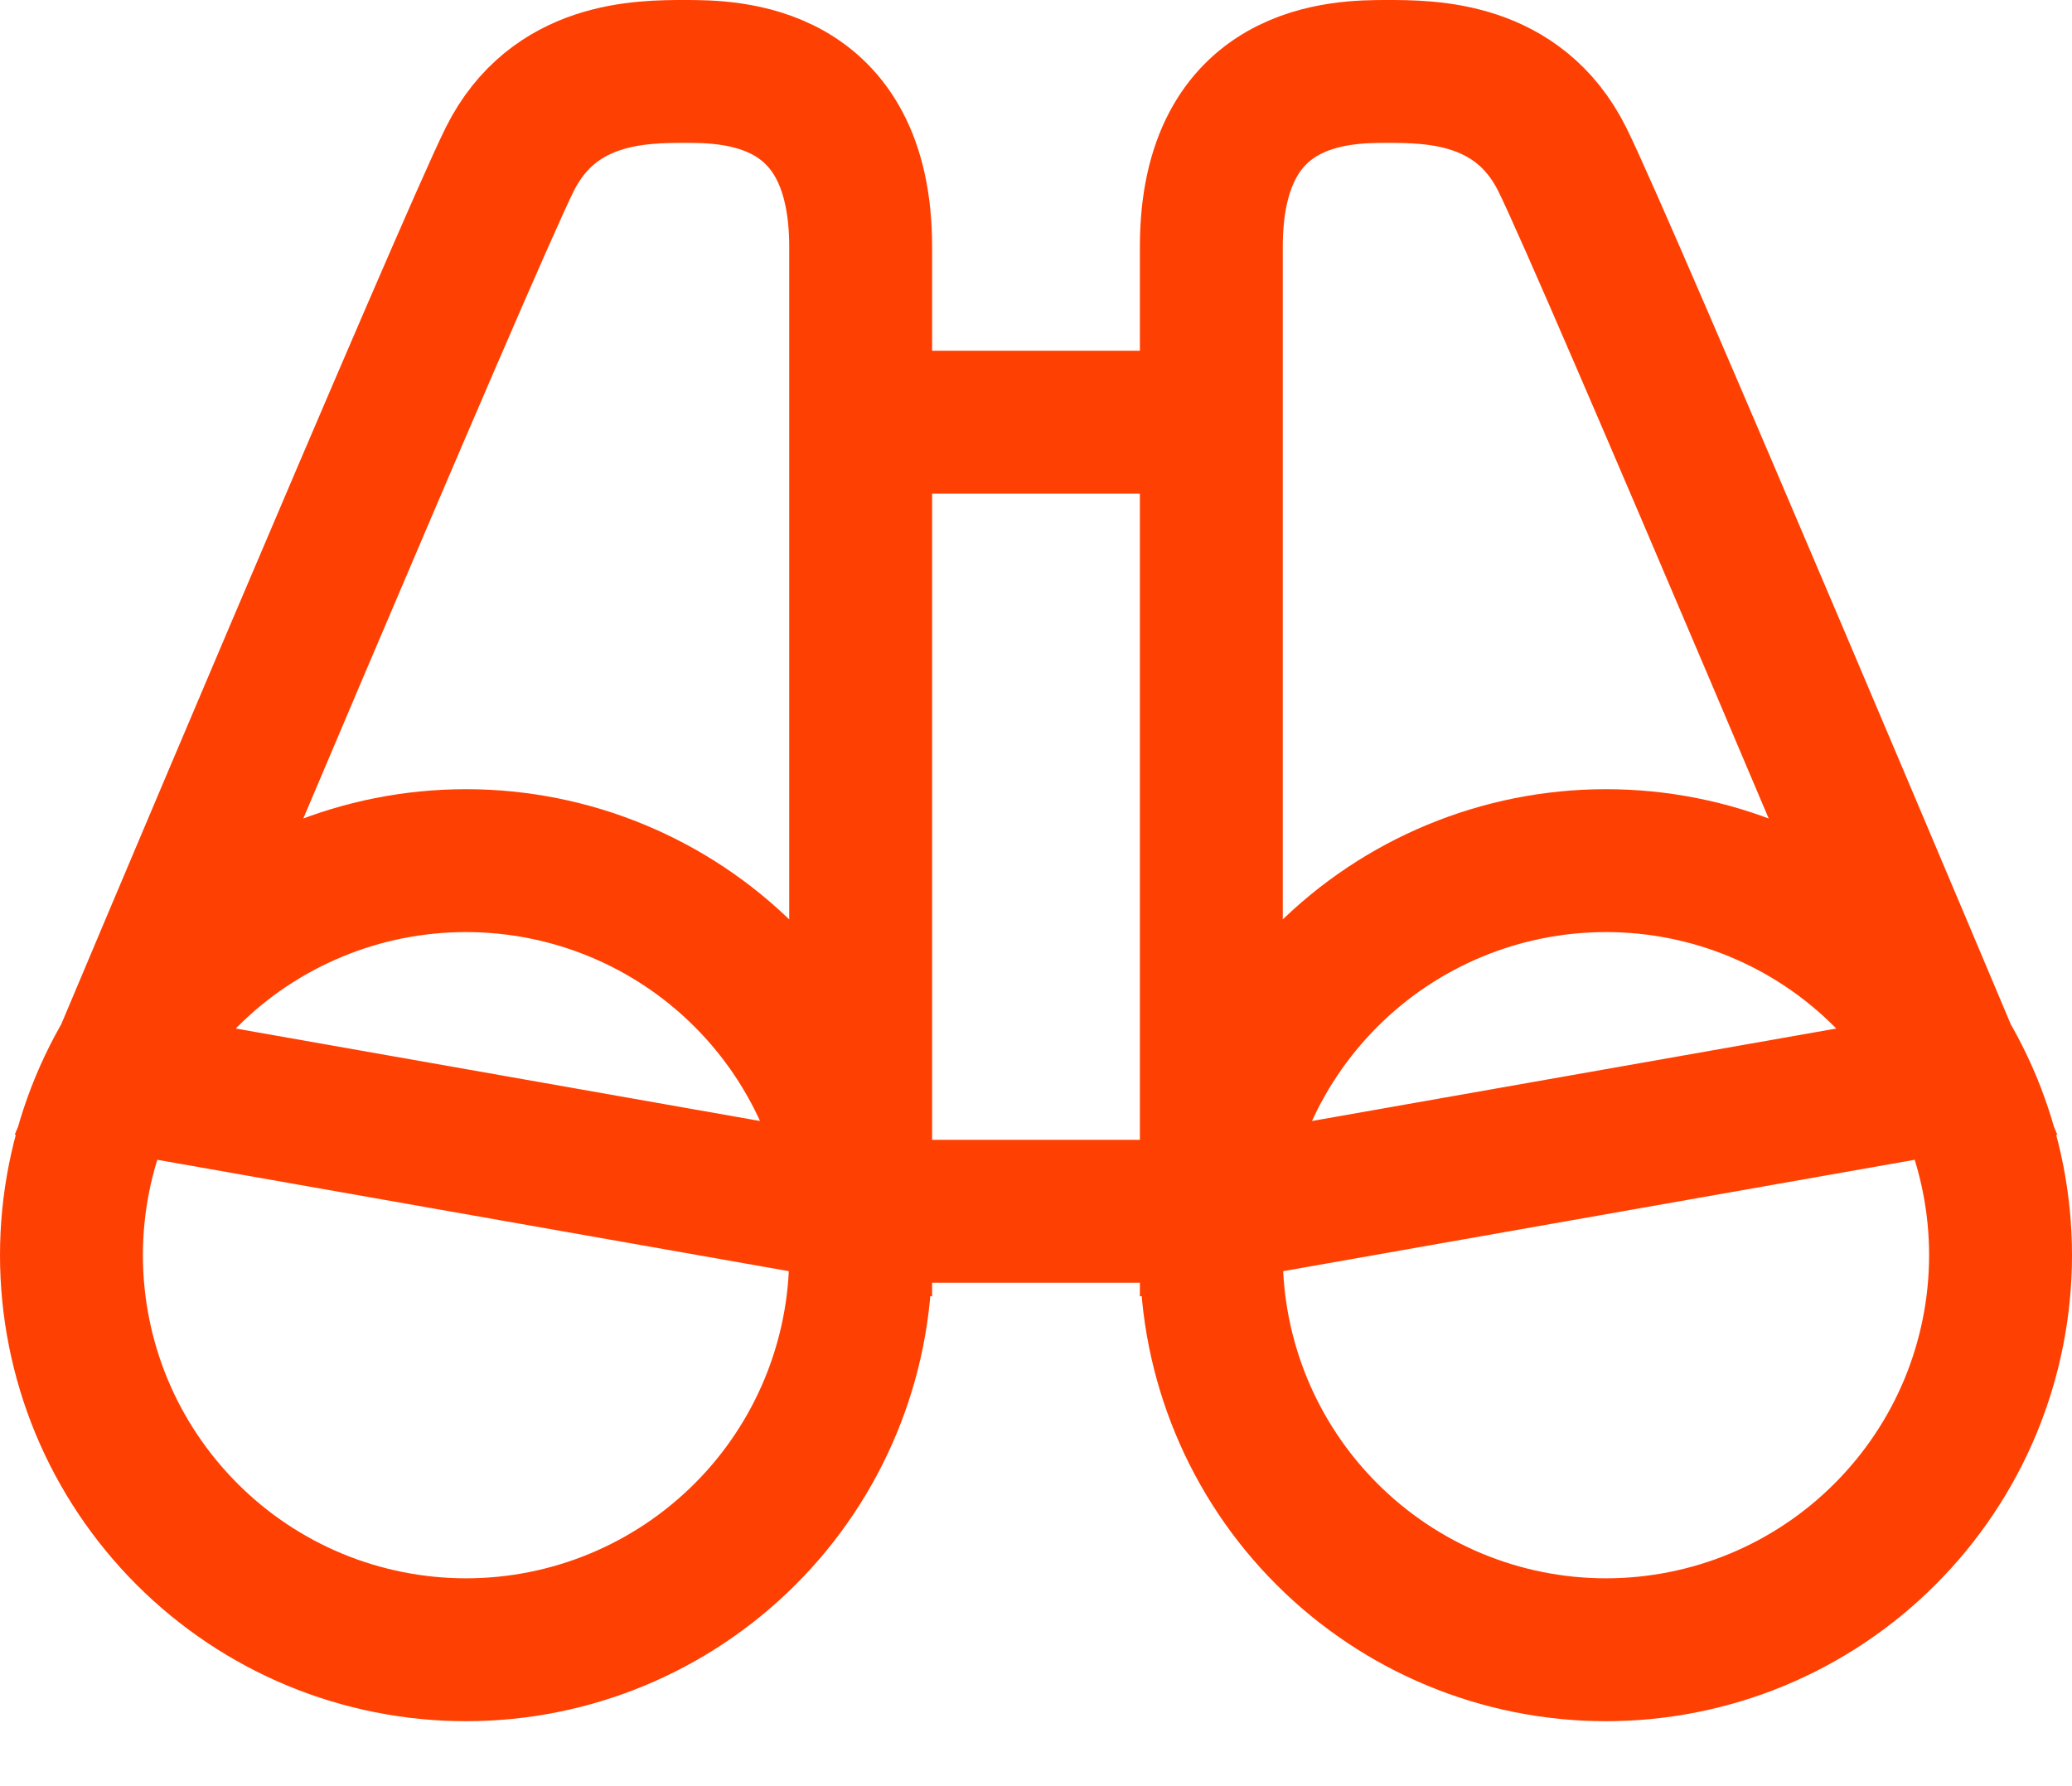 <svg width="29" height="25" viewBox="0 0 29 25" fill="none" xmlns="http://www.w3.org/2000/svg">
<path d="M12.046 16.954H16.954M22.477 23.091C23.203 23.091 23.921 22.948 24.591 22.671C25.261 22.393 25.87 21.986 26.382 21.473C26.895 20.96 27.302 20.352 27.58 19.682C27.857 19.012 28 18.293 28 17.568C28 16.843 27.857 16.125 27.58 15.455C27.302 14.785 26.895 14.176 26.382 13.663C25.87 13.15 25.261 12.743 24.591 12.466C23.921 12.188 23.203 12.046 22.477 12.046C21.013 12.046 19.608 12.627 18.572 13.663C17.536 14.699 16.954 16.104 16.954 17.568C16.954 19.033 17.536 20.438 18.572 21.473C19.608 22.509 21.013 23.091 22.477 23.091V23.091ZM12.046 5.909H16.954H12.046ZM1.614 15.114C1.614 15.114 6.523 3.455 7.136 2.227C7.75 1 8.977 1 9.591 1C10.204 1 12.046 1 12.046 3.455V16.954L1.614 15.114ZM6.523 23.091C5.797 23.091 5.079 22.948 4.409 22.671C3.739 22.393 3.13 21.986 2.618 21.473C2.105 20.96 1.698 20.352 1.42 19.682C1.143 19.012 1 18.293 1 17.568C1 16.843 1.143 16.125 1.42 15.455C1.698 14.785 2.105 14.176 2.618 13.663C3.13 13.15 3.739 12.743 4.409 12.466C5.079 12.188 5.797 12.046 6.523 12.046C7.987 12.046 9.392 12.627 10.428 13.663C11.464 14.699 12.046 16.104 12.046 17.568C12.046 19.033 11.464 20.438 10.428 21.473C9.392 22.509 7.987 23.091 6.523 23.091V23.091ZM27.386 15.114C27.386 15.114 22.477 3.455 21.864 2.227C21.25 1 20.023 1 19.409 1C18.796 1 16.954 1 16.954 3.455V16.954L27.386 15.114Z" stroke="#FF4003" stroke-width="2"/>
</svg>
